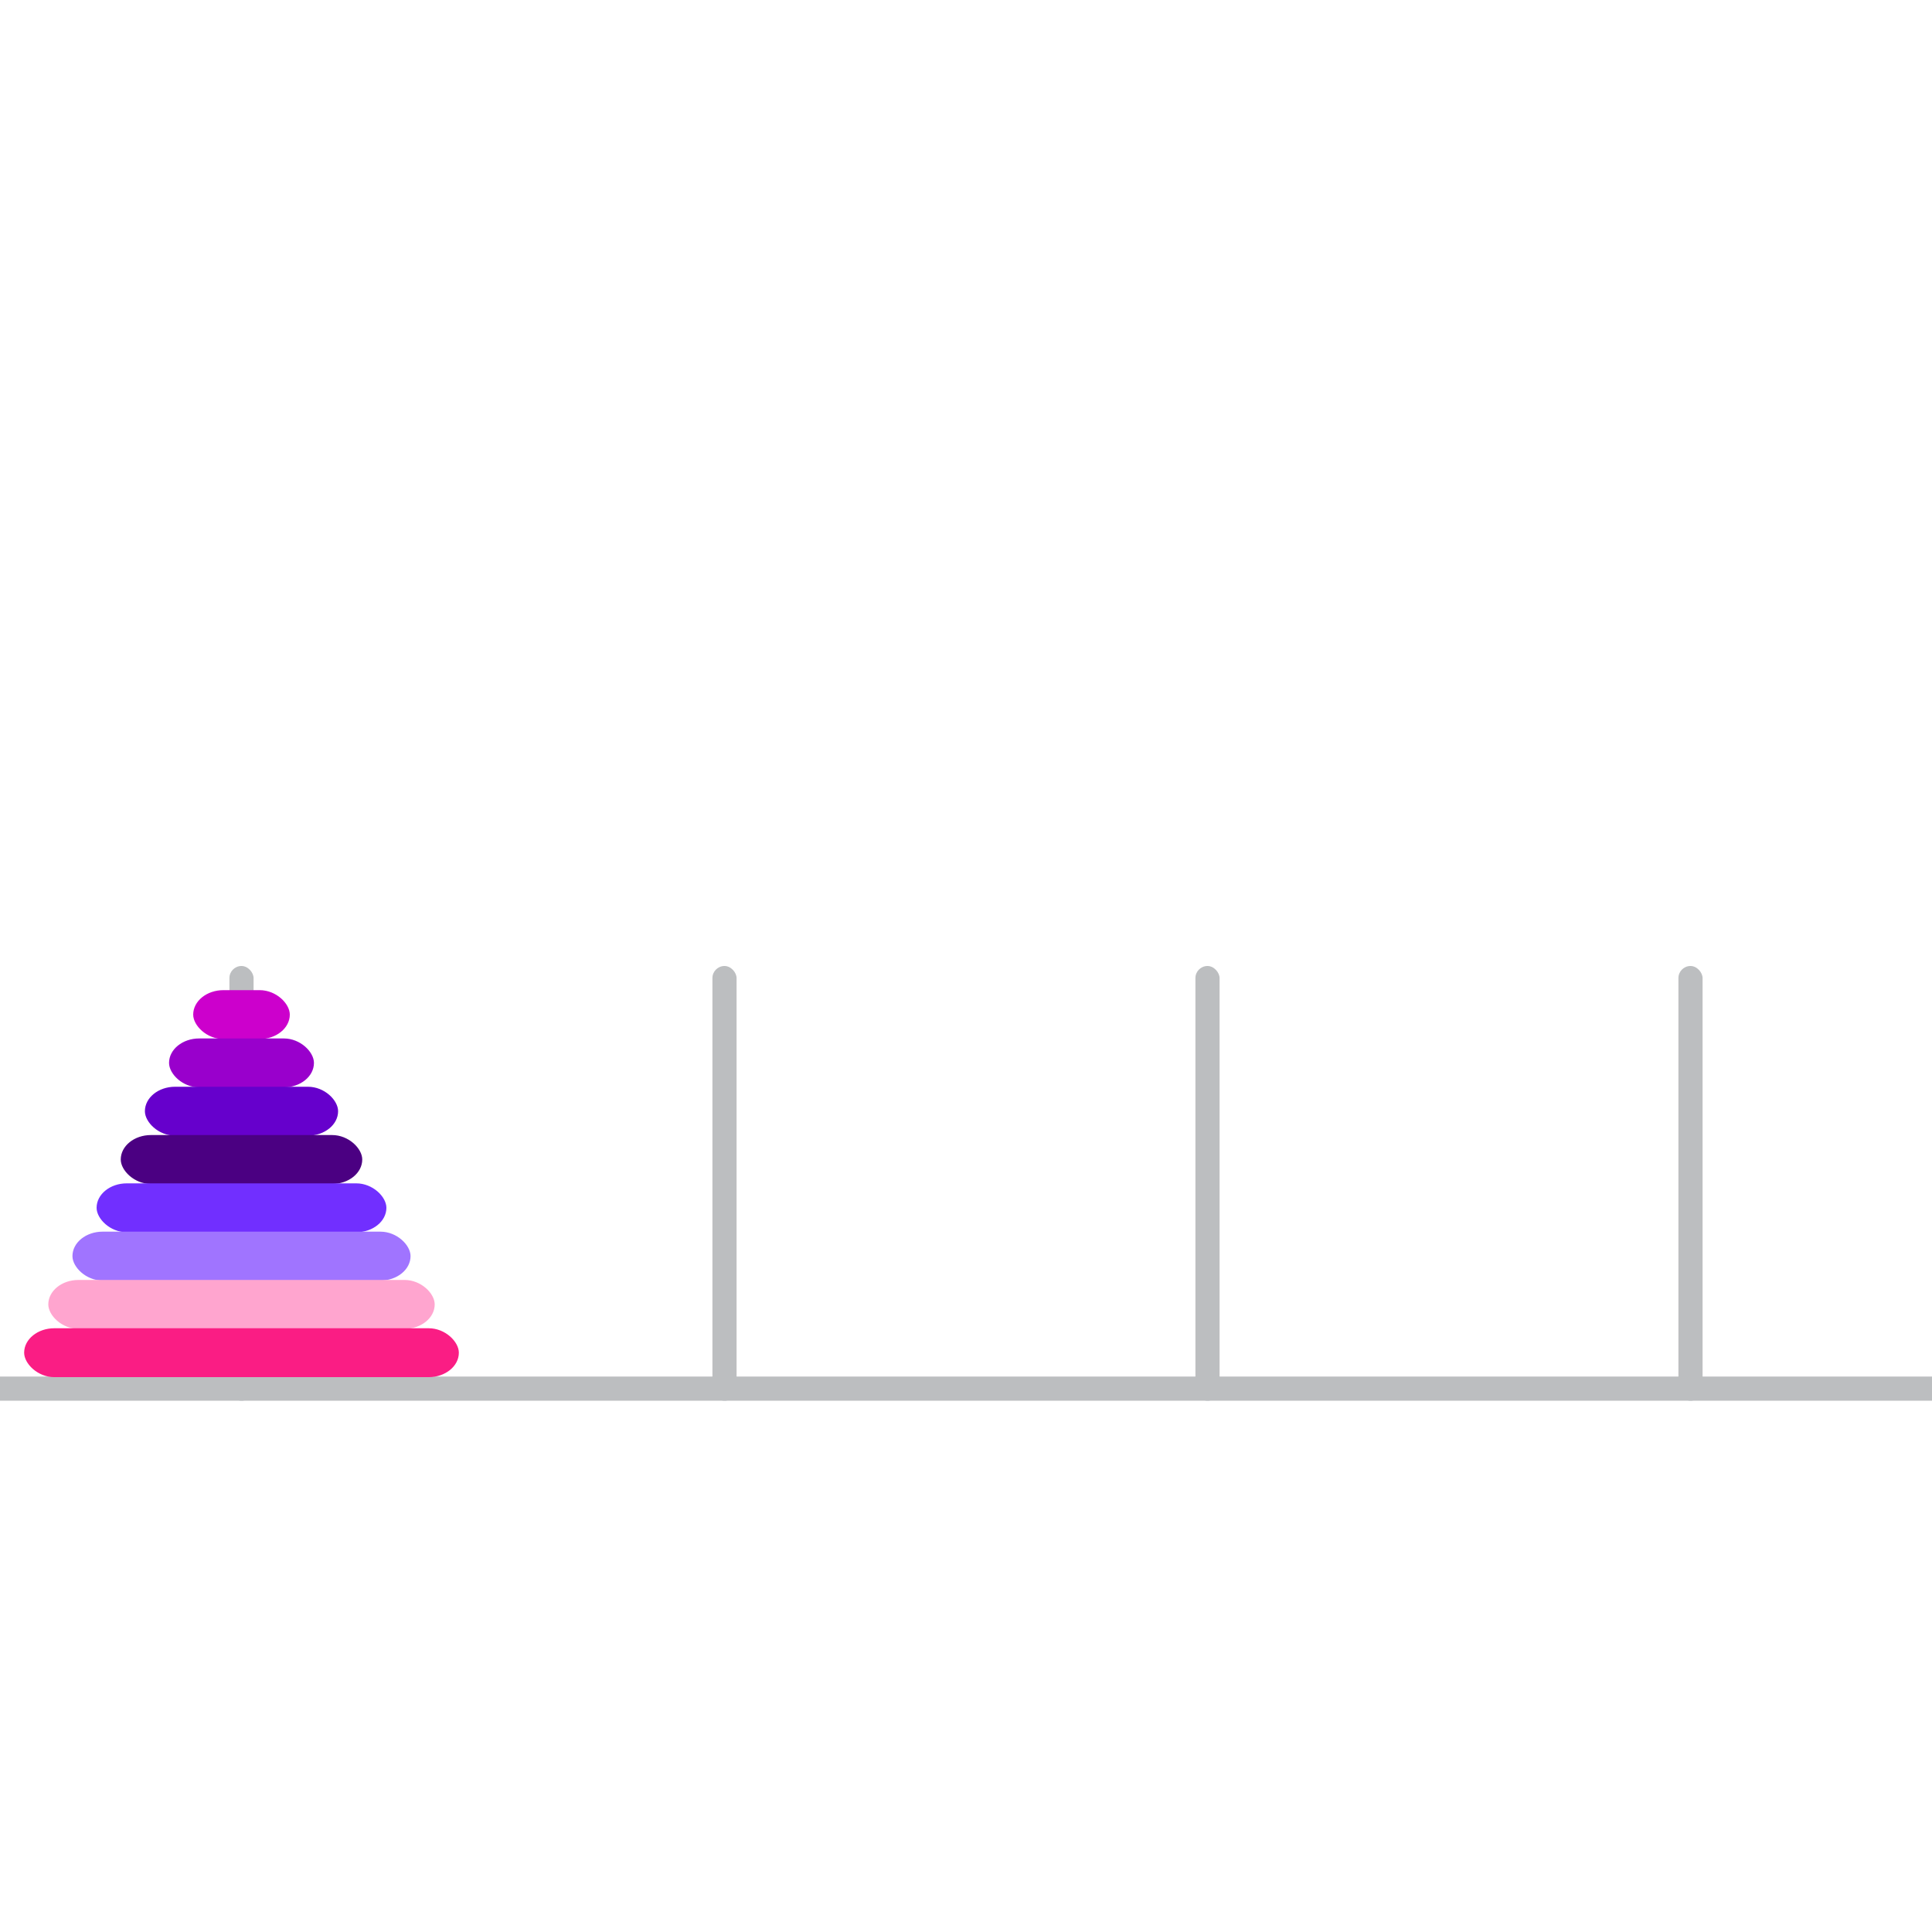 <?xml version="1.0" encoding="utf-8"?><svg viewBox="0 -80 160 160" xmlns="http://www.w3.org/2000/svg"><g fill="#bcbec0" ><rect x="0" y="34" width="160" height="2"/><rect x="19" y="0" width="2" height="36" rx="1"/><rect x="59" y="0" width="2" height="36" rx="1"/><rect x="99" y="0" width="2" height="36" rx="1"/><rect x="139" y="0" width="2" height="36" rx="1"/></g><rect x="16" y="2" width="8" height="4.05" rx="2.5" fill="#C0C"/><rect x="14" y="6" width="12" height="4.05" rx="2.5" fill="#90C"/><rect x="12" y="10" width="16" height="4.05" rx="2.5" fill="#60C" /><rect x="10" y="14" width="20" height="4.05" rx="2.5" fill="indigo"/><rect x="8" y="18" width="24" height="4.05" rx="2.5" fill="#712fff"/><rect x="6" y="22" width="28" height="4.05" rx="2.5" fill="#a074ff"/><rect x="4" y="26" width="32" height="4.05" rx="2.5" fill="#ffa5cf"/><rect x="2" y="30" width="36" height="4.05" rx="2.5" fill="#fa1d84"/></svg>